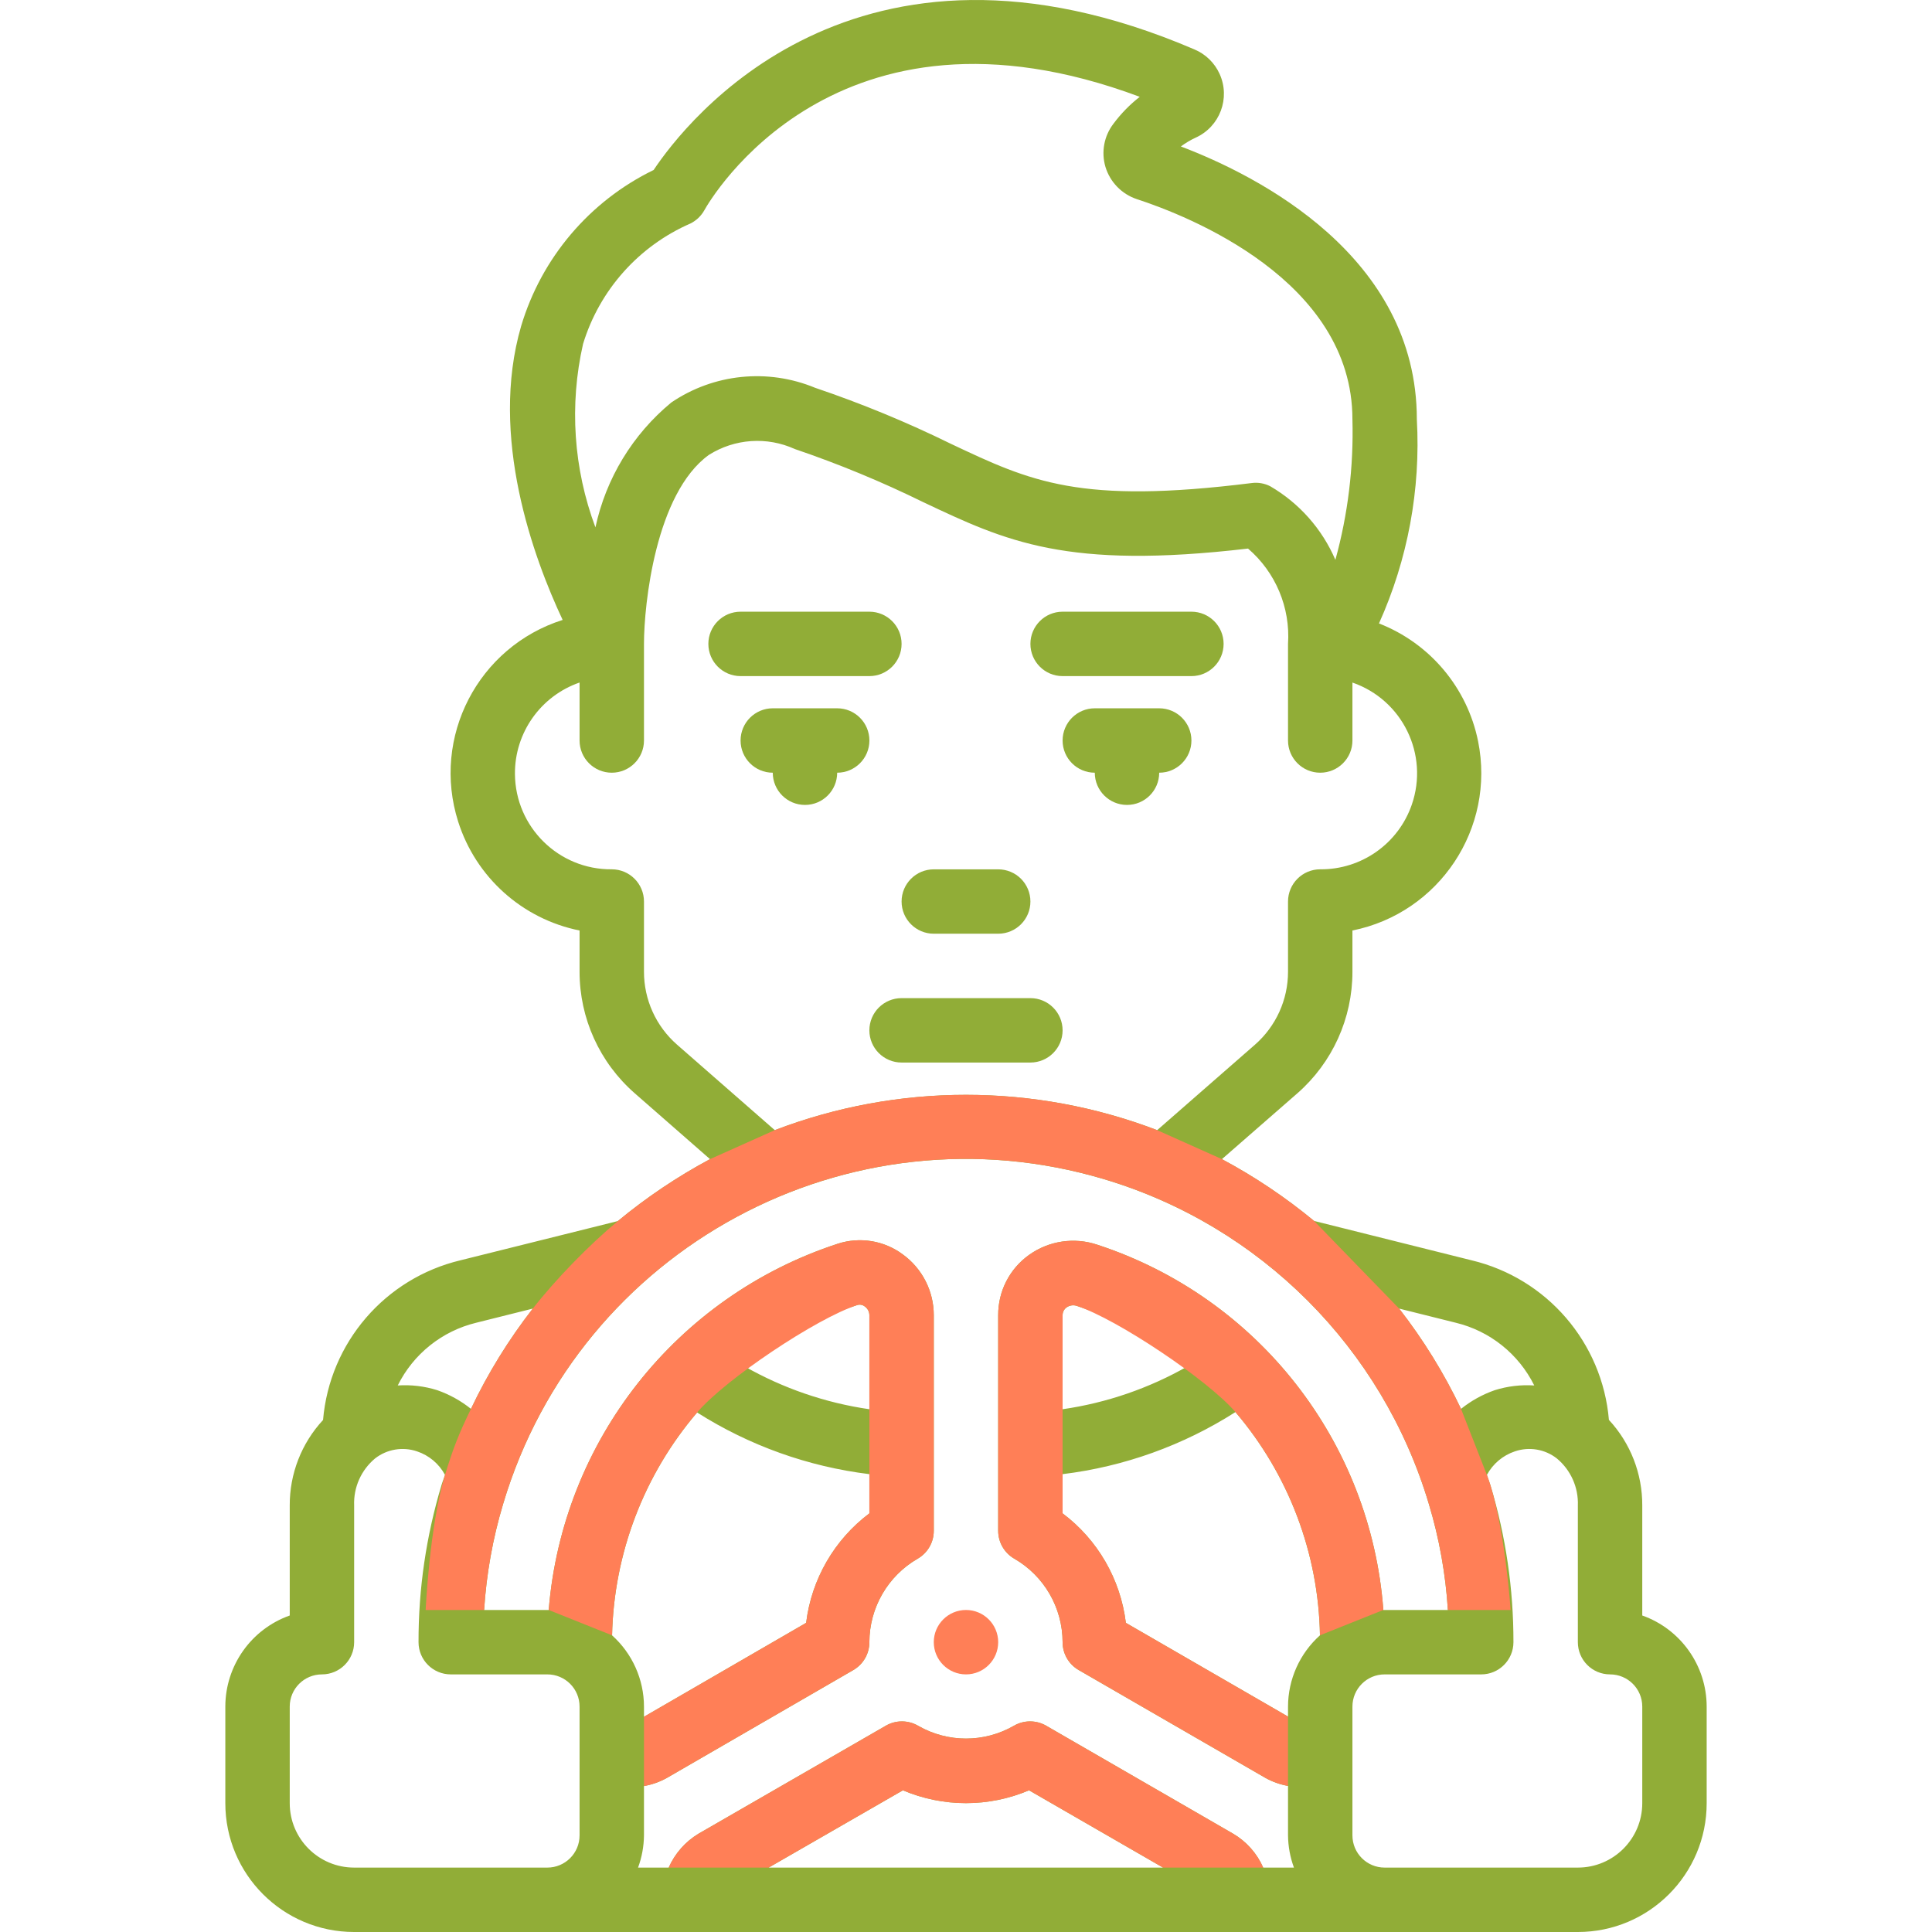 <svg width="62" height="62" viewBox="0 0 62 62" fill="none" xmlns="http://www.w3.org/2000/svg">
<g clip-path="url(#clip0_153_62)">
<path d="M34.1 33.065C34.1 32.494 33.637 32.031 33.066 32.031H28.933C28.362 32.031 27.899 32.494 27.899 33.065C27.899 33.635 28.362 34.098 28.933 34.098H33.066C33.637 34.098 34.1 33.635 34.1 33.065Z" fill="#91AD37"/>
<path d="M26.866 22.73H24.799C24.229 22.73 23.766 23.193 23.766 23.764C23.766 24.335 24.229 24.797 24.799 24.797C24.799 25.368 25.262 25.831 25.833 25.831C26.404 25.831 26.866 25.368 26.866 24.797C27.437 24.797 27.9 24.334 27.9 23.764C27.9 23.193 27.437 22.73 26.866 22.73Z" fill="#91AD37"/>
<path d="M37.2 22.73H35.133C34.563 22.73 34.1 23.193 34.1 23.764C34.1 24.335 34.563 24.797 35.133 24.797C35.133 25.368 35.596 25.831 36.167 25.831C36.738 25.831 37.2 25.368 37.2 24.797C37.771 24.797 38.234 24.334 38.234 23.764C38.234 23.193 37.771 22.73 37.2 22.73Z" fill="#91AD37"/>
<path d="M29.966 29.964H32.033C32.604 29.964 33.067 29.502 33.067 28.931C33.067 28.36 32.604 27.898 32.033 27.898H29.966C29.396 27.898 28.933 28.36 28.933 28.931C28.933 29.502 29.396 29.964 29.966 29.964Z" fill="#91AD37"/>
<path d="M27.899 21.697C28.47 21.697 28.933 21.234 28.933 20.663C28.933 20.093 28.47 19.63 27.899 19.63H23.766C23.195 19.63 22.732 20.093 22.732 20.663C22.732 21.234 23.195 21.697 23.766 21.697H27.899Z" fill="#91AD37"/>
<path d="M34.1 21.697H38.234C38.805 21.697 39.267 21.234 39.267 20.663C39.267 20.093 38.805 19.63 38.234 19.63H34.1C33.529 19.63 33.067 20.093 33.067 20.663C33.067 21.234 33.529 21.697 34.1 21.697Z" fill="#91AD37"/>
<path d="M11.365 62H50.635C52.918 62 54.769 60.149 54.769 57.866V54.766C54.767 53.453 53.939 52.282 52.702 51.843V48.315C52.707 47.295 52.325 46.313 51.632 45.566C51.42 43.084 49.641 41.019 47.218 40.443L42.17 39.181C41.253 38.423 40.263 37.759 39.213 37.198L41.632 35.087C42.758 34.102 43.403 32.679 43.401 31.183V29.861C46.191 29.298 47.996 26.58 47.434 23.79C47.087 22.07 45.888 20.644 44.253 20.007C45.178 17.953 45.594 15.708 45.468 13.459C45.468 8.218 40.369 5.64 37.895 4.7C38.043 4.59 38.202 4.495 38.369 4.418C39.147 4.066 39.491 3.15 39.139 2.373C38.979 2.018 38.69 1.737 38.331 1.586C27.419 -3.091 22.003 3.915 20.976 5.455C18.92 6.456 17.378 8.273 16.724 10.464C15.691 14.011 17.122 17.905 18.056 19.894C15.343 20.756 13.841 23.654 14.703 26.367C15.27 28.153 16.762 29.491 18.599 29.861V31.183C18.598 32.678 19.243 34.099 20.368 35.083L22.785 37.198C21.736 37.76 20.745 38.426 19.828 39.185L14.781 40.443C12.358 41.02 10.578 43.086 10.367 45.569C9.675 46.315 9.293 47.297 9.298 48.315V51.843C8.06 52.282 7.233 53.453 7.231 54.766V57.866C7.231 60.149 9.082 62 11.365 62ZM27.899 45.224C26.491 45.02 25.133 44.554 23.895 43.85C24.969 42.976 26.195 42.308 27.512 41.88C27.595 41.855 27.684 41.872 27.752 41.926C27.842 41.989 27.896 42.09 27.899 42.2V45.224ZM22.371 45.328C24.044 46.39 25.932 47.066 27.899 47.307V48.566C26.773 49.412 26.041 50.681 25.87 52.079L20.666 55.093V54.766C20.664 53.894 20.292 53.063 19.642 52.48C19.7 49.853 20.664 47.326 22.371 45.328ZM20.666 58.9V57.317C20.923 57.271 21.172 57.183 21.4 57.056L27.384 53.594C27.703 53.409 27.9 53.068 27.899 52.699C27.901 51.593 28.492 50.572 29.45 50.02C29.77 49.835 29.967 49.493 29.966 49.124V42.2C29.964 41.429 29.594 40.706 28.97 40.254C28.37 39.809 27.591 39.682 26.881 39.914C21.705 41.606 18.05 46.239 17.609 51.666C17.593 51.666 17.58 51.666 17.566 51.666H15.536C15.609 50.51 15.814 49.365 16.148 48.256C18.6 40.053 27.237 35.392 35.439 37.844C40.444 39.34 44.359 43.256 45.853 48.262C46.187 49.369 46.392 50.512 46.464 51.666H44.434C44.42 51.666 44.408 51.666 44.393 51.666C43.99 46.261 40.366 41.633 35.216 39.945C34.476 39.696 33.661 39.817 33.026 40.27C32.398 40.716 32.028 41.441 32.033 42.21V49.124C32.033 49.493 32.23 49.835 32.55 50.02C33.508 50.573 34.099 51.594 34.1 52.699C34.1 53.069 34.297 53.41 34.617 53.594L40.611 57.056C40.836 57.181 41.081 57.267 41.334 57.313V58.9C41.338 59.253 41.402 59.602 41.524 59.933H40.538C40.338 59.476 39.998 59.094 39.567 58.842L33.573 55.38C33.25 55.193 32.851 55.196 32.529 55.386C31.582 55.928 30.418 55.928 29.471 55.386C29.149 55.196 28.75 55.193 28.427 55.38L22.414 58.847C21.992 59.102 21.658 59.482 21.459 59.933H20.476C20.598 59.602 20.662 59.253 20.666 58.9ZM34.1 47.307C36.075 47.066 37.97 46.385 39.647 45.315C41.355 47.316 42.314 49.849 42.359 52.479C41.709 53.062 41.336 53.893 41.334 54.766V55.087L36.13 52.079C35.959 50.681 35.227 49.412 34.1 48.566V47.307ZM34.1 45.224V42.21C34.098 42.108 34.147 42.012 34.231 41.954C34.328 41.887 34.452 41.871 34.563 41.91C35.854 42.336 37.058 42.991 38.117 43.843C36.877 44.551 35.514 45.02 34.1 45.224ZM37.323 59.933H24.667L28.975 57.453C30.269 58.002 31.73 58.002 33.023 57.453L37.323 59.933ZM52.702 54.766V57.866C52.702 59.008 51.776 59.933 50.635 59.933H44.434C43.863 59.933 43.401 59.47 43.401 58.9V54.766C43.401 54.195 43.864 53.733 44.434 53.733H47.535C48.105 53.733 48.568 53.27 48.568 52.699C48.571 50.997 48.324 49.303 47.833 47.673C47.799 47.557 47.754 47.447 47.716 47.332C47.908 46.975 48.23 46.704 48.614 46.576C49.071 46.42 49.576 46.504 49.958 46.801C50.407 47.172 50.658 47.732 50.635 48.315V52.699C50.635 53.27 51.097 53.733 51.668 53.733C52.239 53.733 52.702 54.195 52.702 54.766ZM49.236 44.461C48.807 44.433 48.377 44.484 47.967 44.613C47.575 44.75 47.209 44.953 46.886 45.212C46.342 44.071 45.677 42.992 44.9 41.994L46.717 42.448C47.813 42.713 48.735 43.45 49.236 44.461ZM18.711 11.037C19.24 9.306 20.5 7.893 22.16 7.171C22.346 7.077 22.5 6.931 22.602 6.749C22.774 6.439 26.802 -0.546 36.576 3.107C36.258 3.355 35.974 3.645 35.734 3.968C35.43 4.363 35.334 4.879 35.475 5.356C35.623 5.842 35.996 6.227 36.478 6.389C38.102 6.919 43.401 8.985 43.401 13.459C43.442 14.98 43.258 16.499 42.854 17.966C42.428 16.975 41.695 16.147 40.763 15.604C40.581 15.511 40.375 15.475 40.172 15.501C34.643 16.192 33.088 15.458 30.514 14.242C29.103 13.549 27.648 12.949 26.159 12.445C24.639 11.815 22.902 11.992 21.541 12.918C20.302 13.941 19.445 15.353 19.108 16.924C18.404 15.043 18.266 12.996 18.711 11.037ZM21.728 33.525C21.052 32.934 20.665 32.081 20.666 31.183V28.931C20.666 28.36 20.203 27.897 19.632 27.897C17.93 27.912 16.539 26.543 16.525 24.841C16.514 23.518 17.349 22.336 18.599 21.903V23.764C18.599 24.334 19.062 24.797 19.632 24.797C20.203 24.797 20.666 24.334 20.666 23.764V20.663C20.666 19.393 21.04 15.83 22.749 14.598C23.578 14.075 24.614 14.004 25.506 14.41C26.916 14.889 28.294 15.459 29.631 16.116C32.286 17.371 34.219 18.287 40.051 17.604C40.936 18.365 41.412 19.498 41.334 20.663V23.764C41.334 24.334 41.797 24.797 42.367 24.797C42.938 24.797 43.401 24.334 43.401 23.764V21.904C45.009 22.46 45.862 24.215 45.306 25.823C44.873 27.074 43.691 27.908 42.367 27.897C41.797 27.897 41.334 28.36 41.334 28.931V31.184C41.335 32.081 40.947 32.935 40.272 33.526L37.135 36.268C33.185 34.757 28.815 34.757 24.864 36.268L21.728 33.525ZM15.283 42.448L17.098 41.994C16.322 42.991 15.656 44.07 15.114 45.212C14.79 44.953 14.425 44.75 14.033 44.613C13.623 44.484 13.193 44.433 12.764 44.461C13.265 43.45 14.187 42.713 15.283 42.448ZM9.298 54.766C9.298 54.195 9.761 53.733 10.331 53.733C10.902 53.733 11.365 53.27 11.365 52.699V48.315C11.341 47.732 11.591 47.172 12.04 46.8C12.421 46.505 12.926 46.42 13.383 46.576C13.768 46.704 14.089 46.974 14.281 47.332C14.245 47.444 14.199 47.552 14.166 47.666C13.675 49.298 13.428 50.994 13.431 52.699C13.431 53.27 13.894 53.733 14.465 53.733H17.565C18.136 53.733 18.599 54.195 18.599 54.766V58.9C18.599 59.47 18.136 59.933 17.565 59.933H11.365C10.223 59.933 9.298 59.008 9.298 57.866V54.766H9.298Z" fill="#91AD37"/>
<path d="M31 53.733C31.57 53.733 32.033 53.27 32.033 52.699C32.033 52.129 31.57 51.666 31 51.666C30.429 51.666 29.966 52.129 29.966 52.699C29.966 53.27 30.429 53.733 31 53.733Z" fill="#FF7F57"/>
<path d="M24.667 59.933L40.538 59.933L41.334 58.742L41.334 57.312L41.334 55.087L42.186 53.594L42.359 52.479L44.393 51.666L45.5 52L46.464 51.666H48.477L46.886 45.212L44.9 41.994L42.17 39.181C41.253 38.423 40.263 37.758 39.213 37.198C39.213 37.198 37.947 36.631 37.135 36.268L24.864 36.267L22.785 37.198C21.736 37.76 20.745 38.425 19.828 39.185C18.912 39.945 17.831 41.056 17.098 41.994C17.098 41.994 15.889 43.955 15.114 45.212C14.724 46.011 14.54 46.481 14.281 47.331C13.783 48.968 13.66 51.666 13.66 51.666H15.536L16.5 52.079L17.609 51.666L19.642 52.48L19.5 54L20.666 55.092V57.316L21.459 59.933L24.667 59.933ZM27.899 47.307L22.371 45.328C23.266 44.272 26.195 42.308 27.512 41.88C27.594 41.855 27.684 41.872 27.752 41.926C27.842 41.988 27.896 42.09 27.899 42.199V47.307ZM22.371 45.328L27.899 47.307V48.565C26.773 49.412 26.041 50.681 25.87 52.079L20.666 55.092L19.5 54L19.642 52.48C19.7 49.852 20.664 47.326 22.371 45.328ZM20.666 57.316C20.923 57.271 21.171 57.183 21.4 57.056L27.384 53.594C27.703 53.409 27.9 53.068 27.899 52.699C27.901 51.593 28.492 50.572 29.45 50.019C29.77 49.835 29.967 49.493 29.966 49.123V42.2C29.964 41.429 29.594 40.706 28.97 40.254C28.37 39.809 27.591 39.682 26.881 39.914C21.705 41.606 18.05 46.239 17.609 51.666L16.5 52.079L15.536 51.666C15.609 50.509 15.814 49.365 16.148 48.255C18.6 40.053 27.237 35.391 35.439 37.843C40.444 39.34 44.359 43.256 45.853 48.262C46.187 49.369 46.392 50.511 46.464 51.666L45.5 52L44.393 51.666C43.99 46.261 40.366 41.633 35.216 39.945C34.476 39.695 33.661 39.816 33.025 40.27C32.398 40.716 32.028 41.44 32.033 42.21V49.124C32.033 49.493 32.23 49.835 32.55 50.02C33.508 50.572 34.098 51.593 34.1 52.699C34.1 53.068 34.297 53.41 34.617 53.594L40.611 57.056C40.836 57.181 41.081 57.267 41.334 57.312L41.334 58.742L40.538 59.933C40.338 59.476 39.998 59.094 39.567 58.842L33.573 55.38C33.25 55.193 32.851 55.196 32.529 55.386C31.582 55.928 30.418 55.928 29.47 55.386C29.149 55.196 28.75 55.193 28.427 55.38L22.414 58.847C21.992 59.102 21.658 59.481 21.459 59.933L20.666 57.316ZM34.1 47.307L39.647 45.315C41.355 47.316 42.314 49.849 42.359 52.479L42.186 53.594L41.334 55.087L36.13 52.079C35.959 50.68 35.227 49.411 34.1 48.565C34.1 48.565 34.1 47.798 34.1 47.307ZM34.1 47.307C34.1 45.316 34.1 42.21 34.1 42.21C34.098 42.108 34.147 42.011 34.231 41.953C34.328 41.887 34.452 41.87 34.563 41.91C35.854 42.336 38.762 44.284 39.647 45.315L34.1 47.307ZM37.323 59.933H24.667L28.975 57.453C30.269 58.002 31.73 58.002 33.023 57.453L37.323 59.933ZM46.886 45.212L48.477 51.666C48.477 51.666 48.324 49.303 47.833 47.673C47.799 47.557 47.716 47.332 47.716 47.332L46.886 45.212ZM46.886 45.212C46.342 44.07 45.677 42.991 44.9 41.994L46.886 45.212ZM37.135 36.268L24.864 36.267C28.815 34.755 33.185 34.756 37.135 36.268ZM17.098 41.994C16.322 42.991 15.656 44.07 15.114 45.212C15.889 43.955 17.098 41.994 17.098 41.994Z" fill="#FF7F57"/>
</g>
<defs>
<clipPath id="clip0_153_62">
<rect width="62" height="62" fill="white"/>
</clipPath>
</defs>
</svg>

